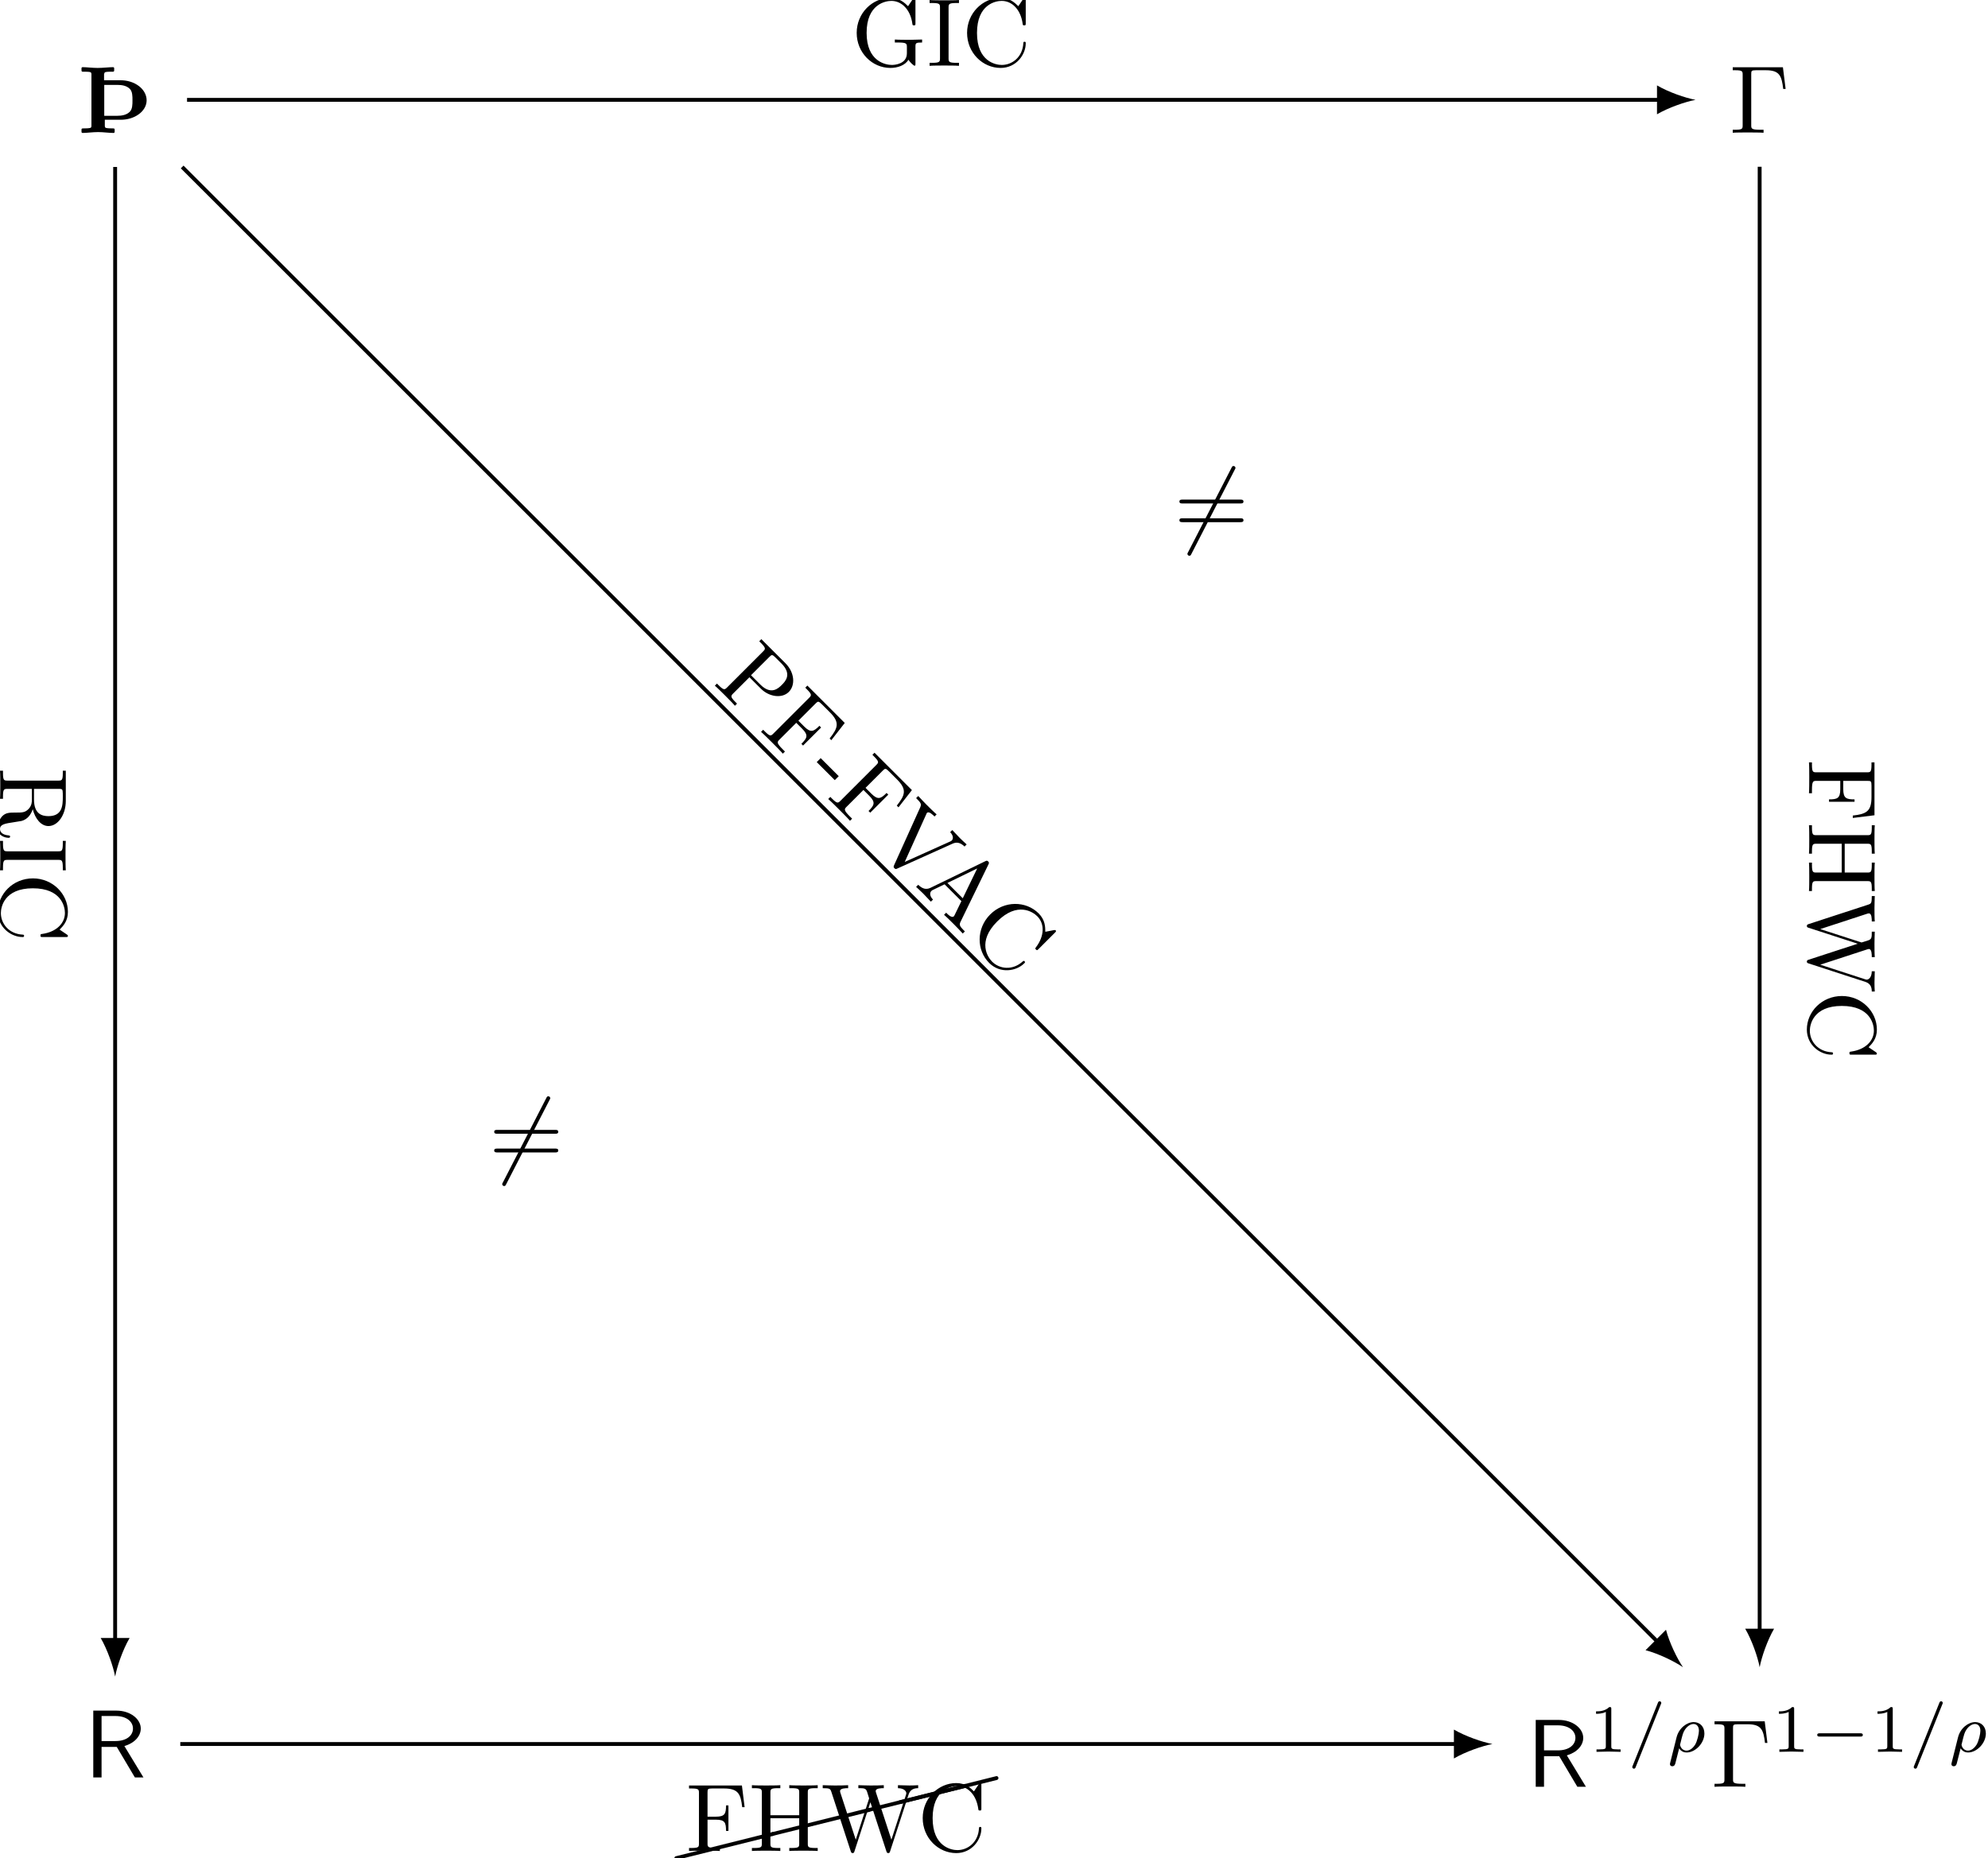 <?xml version='1.0' encoding='UTF-8'?>
<!-- This file was generated by dvisvgm 2.9.1 -->
<svg version='1.1' xmlns='http://www.w3.org/2000/svg' xmlns:xlink='http://www.w3.org/1999/xlink' width='205.605pt' height='192.21pt' viewBox='-65.845 -65.845 205.605 192.21'>
<defs/>
<g id='page1'>
<g transform='matrix(1 0 0 1 109.513 45.011)'>
<path d='M-47.66-62.262C-47.581-62.401-47.581-62.421-47.581-62.451C-47.581-62.521-47.641-62.651-47.78-62.651C-47.9-62.651-47.929-62.591-47.999-62.451L-52.472-53.754C-52.552-53.614-52.552-53.594-52.552-53.565C-52.552-53.485-52.482-53.365-52.353-53.365C-52.233-53.365-52.203-53.425-52.134-53.565L-47.66-62.262Z'/>
<path d='M-47.093-58.775C-46.943-58.775-46.754-58.775-46.754-58.974S-46.943-59.174-47.083-59.174H-53.05C-53.19-59.174-53.379-59.174-53.379-58.974S-53.19-58.775-53.04-58.775H-47.093ZM-47.083-56.842C-46.943-56.842-46.754-56.842-46.754-57.042S-46.943-57.241-47.093-57.241H-53.04C-53.19-57.241-53.379-57.241-53.379-57.042S-53.19-56.842-53.05-56.842H-47.083Z'/>
</g>
<g transform='matrix(1 0 0 1 38.646 110.209)'>
<path d='M-47.66-62.262C-47.581-62.401-47.581-62.421-47.581-62.451C-47.581-62.521-47.641-62.651-47.78-62.651C-47.9-62.651-47.929-62.591-47.999-62.451L-52.472-53.754C-52.552-53.614-52.552-53.594-52.552-53.565C-52.552-53.485-52.482-53.365-52.353-53.365C-52.233-53.365-52.203-53.425-52.134-53.565L-47.66-62.262Z'/>
<path d='M-47.093-58.775C-46.943-58.775-46.754-58.775-46.754-58.974S-46.943-59.174-47.083-59.174H-53.05C-53.19-59.174-53.379-59.174-53.379-58.974S-53.19-58.775-53.04-58.775H-47.093ZM-47.083-56.842C-46.943-56.842-46.754-56.842-46.754-57.042S-46.943-57.241-47.093-57.241H-53.04C-53.19-57.241-53.379-57.241-53.379-57.042S-53.19-56.842-53.05-56.842H-47.083Z'/>
</g>
<g transform='matrix(1 0 0 1 -3.916 3.425)'>
<path d='M-52.572-56.045C-52.712-55.995-53.07-55.986-53.389-55.986C-53.449-55.986-53.499-55.936-53.499-55.876V-55.627C-53.499-55.567-53.449-55.517-53.389-55.517C-52.99-55.517-52.323-55.607-51.785-55.607S-50.639-55.517-50.181-55.517C-50.121-55.517-50.071-55.567-50.071-55.627V-55.876C-50.071-55.936-50.121-55.986-50.181-55.986C-50.49-55.986-50.849-55.995-50.988-56.045C-51.048-56.065-51.088-56.135-51.088-56.255V-56.882H-49.454C-48.776-56.882-48.099-57.061-47.551-57.47C-47.093-57.809-46.764-58.317-46.764-58.895S-47.083-60-47.551-60.359C-48.099-60.778-48.776-60.967-49.454-60.967H-51.167V-61.594C-51.147-61.704-51.108-61.774-51.048-61.804C-50.908-61.854-50.55-61.854-50.231-61.854C-50.171-61.854-50.121-61.903-50.121-61.963V-62.212C-50.121-62.272-50.171-62.322-50.231-62.322C-50.629-62.322-51.297-62.242-51.835-62.242C-52.353-62.242-53-62.322-53.389-62.322C-53.449-62.322-53.499-62.272-53.499-62.212V-61.963C-53.499-61.903-53.449-61.854-53.389-61.854C-53.07-61.854-52.712-61.854-52.572-61.804C-52.512-61.774-52.472-61.704-52.472-61.594V-56.255C-52.472-56.135-52.512-56.065-52.572-56.045ZM-48.507-60.08C-48.228-59.801-48.228-59.323-48.228-58.895S-48.228-57.988-48.507-57.709C-48.846-57.37-49.344-57.291-49.822-57.291H-51.147V-60.489H-49.822C-49.344-60.489-48.846-60.419-48.507-60.08Z'/>
</g>
<g transform='matrix(1 0 0 1 166.968 3.404)'>
<path d='M-48.418-62.292H-53.608V-61.983H-53.369C-52.602-61.983-52.582-61.873-52.582-61.515V-56.294C-52.582-55.936-52.602-55.826-53.369-55.826H-53.608V-55.517C-53.259-55.547-52.482-55.547-52.094-55.547C-51.685-55.547-50.779-55.547-50.42-55.517V-55.826H-50.749C-51.695-55.826-51.695-55.956-51.695-56.304V-61.585C-51.695-61.913-51.675-61.983-51.207-61.983H-50.181C-48.756-61.983-48.547-61.395-48.388-60.05H-48.139L-48.418-62.292Z'/>
</g>
<g transform='matrix(1 0 0 1 -3.217 173.54)'>
<path d='M-49.763-58.765C-48.736-59.064-48.069-59.771-48.069-60.578C-48.069-61.565-49.155-62.431-50.58-62.431H-52.981V-55.517H-52.124V-58.675H-50.55L-48.677-55.517H-47.79L-49.763-58.765ZM-52.124-59.283V-61.873H-50.689C-49.533-61.873-48.876-61.286-48.876-60.578S-49.514-59.283-50.689-59.283H-52.124Z'/>
</g>
<g transform='matrix(1 0 0 1 145.966 174.504)'>
<path d='M-49.763-58.765C-48.736-59.064-48.069-59.771-48.069-60.578C-48.069-61.565-49.155-62.431-50.58-62.431H-52.981V-55.517H-52.124V-58.675H-50.55L-48.677-55.517H-47.79L-49.763-58.765ZM-52.124-59.283V-61.873H-50.689C-49.533-61.873-48.876-61.286-48.876-60.578S-49.514-59.283-50.689-59.283H-52.124Z'/>
<path d='M-45.166-63.568C-45.166-63.756-45.18-63.763-45.376-63.763C-45.822-63.324-46.457-63.317-46.743-63.317V-63.066C-46.575-63.066-46.115-63.066-45.731-63.261V-59.705C-45.731-59.474-45.731-59.384-46.429-59.384H-46.694V-59.133C-46.568-59.14-45.71-59.161-45.452-59.161C-45.236-59.161-44.358-59.14-44.204-59.133V-59.384H-44.469C-45.166-59.384-45.166-59.474-45.166-59.705V-63.568Z'/>
<path d='M-40.038-64.056C-39.996-64.147-39.996-64.161-39.996-64.189C-39.996-64.3-40.086-64.363-40.163-64.363C-40.282-64.363-40.317-64.279-40.351-64.189L-42.953-57.696C-42.994-57.605-42.994-57.591-42.994-57.564C-42.994-57.452-42.904-57.389-42.827-57.389C-42.709-57.389-42.674-57.473-42.639-57.564L-40.038-64.056Z'/>
<path d='M-39.073-58.01C-39.101-57.905-39.101-57.87-39.101-57.863C-39.101-57.71-38.975-57.64-38.864-57.64C-38.613-57.64-38.557-57.849-38.508-58.073C-38.41-58.435-38.215-59.23-38.145-59.495C-38.083-59.391-37.859-59.063-37.378-59.063C-36.486-59.063-35.537-60.011-35.537-61.03C-35.537-61.769-36.032-62.208-36.646-62.208C-37.329-62.208-38.173-61.608-38.417-60.625L-39.073-58.01ZM-37.385-59.258C-37.901-59.258-38.055-59.774-38.055-59.865C-38.055-59.879-38.013-60.032-37.992-60.116C-37.783-60.974-37.741-61.134-37.539-61.441C-37.288-61.811-36.939-62.013-36.66-62.013C-36.374-62.013-36.102-61.811-36.102-61.308C-36.102-60.988-36.283-60.214-36.5-59.865C-36.82-59.37-37.169-59.258-37.385-59.258Z'/>
<path d='M-29.299-62.292H-34.489V-61.983H-34.25C-33.483-61.983-33.463-61.873-33.463-61.515V-56.294C-33.463-55.936-33.483-55.826-34.25-55.826H-34.489V-55.517C-34.14-55.547-33.363-55.547-32.975-55.547C-32.566-55.547-31.66-55.547-31.301-55.517V-55.826H-31.63C-32.576-55.826-32.576-55.956-32.576-56.304V-61.585C-32.576-61.913-32.556-61.983-32.088-61.983H-31.062C-29.637-61.983-29.428-61.395-29.269-60.05H-29.02L-29.299-62.292Z'/>
<path d='M-26.255-63.568C-26.255-63.756-26.269-63.763-26.464-63.763C-26.911-63.324-27.545-63.317-27.831-63.317V-63.066C-27.664-63.066-27.203-63.066-26.82-63.261V-59.705C-26.82-59.474-26.82-59.384-27.517-59.384H-27.782V-59.133C-27.657-59.14-26.799-59.161-26.541-59.161C-26.325-59.161-25.446-59.14-25.293-59.133V-59.384H-25.558C-26.255-59.384-26.255-59.474-26.255-59.705V-63.568Z'/>
<path d='M-19.431-60.709C-19.32-60.709-19.153-60.709-19.153-60.876C-19.153-61.05-19.313-61.05-19.431-61.05H-23.588C-23.699-61.05-23.867-61.05-23.867-60.883C-23.867-60.709-23.706-60.709-23.588-60.709H-19.431Z'/>
<path d='M-16.057-63.568C-16.057-63.756-16.071-63.763-16.266-63.763C-16.713-63.324-17.347-63.317-17.633-63.317V-63.066C-17.466-63.066-17.006-63.066-16.622-63.261V-59.705C-16.622-59.474-16.622-59.384-17.319-59.384H-17.584V-59.133C-17.459-59.14-16.601-59.161-16.343-59.161C-16.127-59.161-15.248-59.14-15.095-59.133V-59.384H-15.36C-16.057-59.384-16.057-59.474-16.057-59.705V-63.568Z'/>
<path d='M-10.928-64.056C-10.886-64.147-10.886-64.161-10.886-64.189C-10.886-64.3-10.977-64.363-11.054-64.363C-11.172-64.363-11.207-64.279-11.242-64.189L-13.843-57.696C-13.885-57.605-13.885-57.591-13.885-57.564C-13.885-57.452-13.794-57.389-13.718-57.389C-13.599-57.389-13.564-57.473-13.529-57.564L-10.928-64.056Z'/>
<path d='M-9.964-58.01C-9.991-57.905-9.991-57.87-9.991-57.863C-9.991-57.71-9.866-57.64-9.754-57.64C-9.503-57.64-9.448-57.849-9.399-58.073C-9.301-58.435-9.106-59.23-9.036-59.495C-8.973-59.391-8.75-59.063-8.269-59.063C-7.376-59.063-6.428-60.011-6.428-61.03C-6.428-61.769-6.923-62.208-7.537-62.208C-8.22-62.208-9.064-61.608-9.308-60.625L-9.964-58.01ZM-8.276-59.258C-8.792-59.258-8.945-59.774-8.945-59.865C-8.945-59.879-8.904-60.032-8.883-60.116C-8.673-60.974-8.632-61.134-8.429-61.441C-8.178-61.811-7.83-62.013-7.551-62.013C-7.265-62.013-6.993-61.811-6.993-61.308C-6.993-60.988-7.174-60.214-7.39-59.865C-7.711-59.37-8.06-59.258-8.276-59.258Z'/>
</g>
<path d='M-46.5-55.516H105.926' stroke='#000' fill='none' stroke-width='.399' stroke-miterlimit='10'/>
<path d='M109.511-55.516C108.449-55.715 106.722-56.312 105.527-57.012V-54.023C106.722-54.719 108.449-55.316 109.511-55.516'/>
<g transform='matrix(1 0 0 1 76.136 -3.52)'>
<path d='M-48.029-56.145C-47.9-55.926-47.501-55.527-47.391-55.527C-47.302-55.527-47.302-55.607-47.302-55.756V-57.49C-47.302-57.878-47.262-57.928-46.614-57.928V-58.237C-46.983-58.227-47.531-58.207-47.83-58.207C-48.228-58.207-49.075-58.207-49.434-58.237V-57.928H-49.115C-48.218-57.928-48.188-57.819-48.188-57.45V-56.812C-48.188-55.697-49.454-55.607-49.733-55.607C-50.38-55.607-52.353-55.956-52.353-58.925C-52.353-61.903-50.39-62.232-49.792-62.232C-48.726-62.232-47.82-61.335-47.621-59.871C-47.601-59.731-47.601-59.702-47.461-59.702C-47.302-59.702-47.302-59.731-47.302-59.941V-62.302C-47.302-62.471-47.302-62.541-47.411-62.541C-47.451-62.541-47.491-62.541-47.571-62.421L-48.069-61.684C-48.388-62.003-48.926-62.541-49.912-62.541C-51.765-62.541-53.379-60.967-53.379-58.925S-51.785-55.298-49.892-55.298C-49.165-55.298-48.368-55.557-48.029-56.145Z'/>
<path d='M-43.877-61.545C-43.877-61.903-43.848-62.013-43.06-62.013H-42.801V-62.322C-43.15-62.292-43.937-62.292-44.316-62.292C-44.704-62.292-45.491-62.292-45.84-62.322V-62.013H-45.581C-44.794-62.013-44.764-61.903-44.764-61.545V-56.294C-44.764-55.936-44.794-55.826-45.581-55.826H-45.84V-55.517C-45.491-55.547-44.704-55.547-44.326-55.547C-43.937-55.547-43.15-55.547-42.801-55.517V-55.826H-43.06C-43.848-55.826-43.877-55.936-43.877-56.294V-61.545Z'/>
<path d='M-41.963-58.925C-41.963-56.862-40.35-55.298-38.496-55.298C-36.873-55.298-35.896-56.683-35.896-57.839C-35.896-57.938-35.896-58.008-36.026-58.008C-36.135-58.008-36.135-57.948-36.145-57.849C-36.225-56.424-37.291-55.607-38.377-55.607C-38.985-55.607-40.937-55.946-40.937-58.915C-40.937-61.893-38.995-62.232-38.387-62.232C-37.301-62.232-36.414-61.326-36.215-59.871C-36.195-59.731-36.195-59.702-36.056-59.702C-35.896-59.702-35.896-59.731-35.896-59.941V-62.302C-35.896-62.471-35.896-62.541-36.006-62.541C-36.046-62.541-36.086-62.541-36.165-62.421L-36.663-61.684C-37.032-62.043-37.54-62.541-38.496-62.541C-40.359-62.541-41.963-60.957-41.963-58.925Z'/>
</g>
<path d='M-53.937-48.574V103.996' stroke='#000' fill='none' stroke-width='.399' stroke-miterlimit='10'/>
<path d='M-53.937 107.586C-53.738 106.523-53.141 104.797-52.441 103.598H-55.43C-54.734 104.797-54.137 106.523-53.937 107.586'/>
<g transform='matrix(0 1 -1 0 -121.362 67.466)'>
<path d='M-51.705-59.034V-61.614C-51.705-61.844-51.705-61.963-51.486-61.993C-51.387-62.013-51.098-62.013-50.898-62.013C-50.002-62.013-48.886-61.973-48.886-60.528C-48.886-59.841-49.125-59.034-50.599-59.034H-51.705ZM-49.603-58.905C-48.637-59.144-47.86-59.751-47.86-60.528C-47.86-61.485-48.995-62.322-50.46-62.322H-53.588V-62.013H-53.349C-52.582-62.013-52.562-61.903-52.562-61.545V-56.294C-52.562-55.936-52.582-55.826-53.349-55.826H-53.588V-55.517C-53.23-55.547-52.522-55.547-52.134-55.547S-51.038-55.547-50.679-55.517V-55.826H-50.918C-51.685-55.826-51.705-55.936-51.705-56.294V-58.815H-50.56C-50.4-58.815-49.982-58.815-49.633-58.476C-49.255-58.118-49.255-57.809-49.255-57.141C-49.255-56.494-49.255-56.095-48.846-55.717C-48.438-55.358-47.89-55.298-47.591-55.298C-46.814-55.298-46.644-56.115-46.644-56.394C-46.644-56.454-46.644-56.563-46.774-56.563C-46.883-56.563-46.883-56.474-46.893-56.404C-46.953-55.697-47.302-55.517-47.551-55.517C-48.039-55.517-48.119-56.025-48.258-56.952L-48.388-57.749C-48.567-58.387-49.055-58.715-49.603-58.905Z'/>
<path d='M-44.362-61.545C-44.362-61.903-44.332-62.013-43.545-62.013H-43.286V-62.322C-43.634-62.292-44.421-62.292-44.8-62.292C-45.189-62.292-45.976-62.292-46.324-62.322V-62.013H-46.065C-45.278-62.013-45.248-61.903-45.248-61.545V-56.294C-45.248-55.936-45.278-55.826-46.065-55.826H-46.324V-55.517C-45.976-55.547-45.189-55.547-44.81-55.547C-44.421-55.547-43.634-55.547-43.286-55.517V-55.826H-43.545C-44.332-55.826-44.362-55.936-44.362-56.294V-61.545Z'/>
<path d='M-42.448-58.925C-42.448-56.862-40.834-55.298-38.981-55.298C-37.357-55.298-36.381-56.683-36.381-57.839C-36.381-57.938-36.381-58.008-36.51-58.008C-36.62-58.008-36.62-57.948-36.63-57.849C-36.709-56.424-37.775-55.607-38.861-55.607C-39.469-55.607-41.422-55.946-41.422-58.915C-41.422-61.893-39.479-62.232-38.871-62.232C-37.785-62.232-36.899-61.326-36.699-59.871C-36.679-59.731-36.679-59.702-36.54-59.702C-36.381-59.702-36.381-59.731-36.381-59.941V-62.302C-36.381-62.471-36.381-62.541-36.49-62.541C-36.53-62.541-36.57-62.541-36.65-62.421L-37.148-61.684C-37.516-62.043-38.024-62.541-38.981-62.541C-40.844-62.541-42.448-60.957-42.448-58.925Z'/>
</g>
<path d='M-47.004-48.574L105.683 104.086' stroke='#000' fill='none' stroke-width='.399' stroke-miterlimit='10'/>
<path d='M108.218 106.621C107.609 105.73 106.808 104.086 106.457 102.746L104.343 104.859C105.683 105.211 107.328 106.012 108.218 106.621'/>
<g transform='matrix(.707 .707 -.707 .707 6.722 82.221)'>
<path d='M-51.675-58.665H-49.992C-48.796-58.665-47.72-59.472-47.72-60.469C-47.72-61.445-48.707-62.322-50.071-62.322H-53.588V-62.013H-53.349C-52.582-62.013-52.562-61.903-52.562-61.545V-56.294C-52.562-55.936-52.582-55.826-53.349-55.826H-53.588V-55.517C-53.24-55.547-52.502-55.547-52.124-55.547S-50.998-55.547-50.649-55.517V-55.826H-50.888C-51.655-55.826-51.675-55.936-51.675-56.294V-58.665ZM-51.705-58.925V-61.614C-51.705-61.943-51.685-62.013-51.217-62.013H-50.33C-48.746-62.013-48.746-60.957-48.746-60.469C-48.746-60-48.746-58.925-50.33-58.925H-51.705Z'/>
<path d='M-41.359-62.292H-46.828V-61.983H-46.589C-45.822-61.983-45.802-61.873-45.802-61.515V-56.294C-45.802-55.936-45.822-55.826-46.589-55.826H-46.828V-55.517C-46.479-55.547-45.702-55.547-45.314-55.547C-44.905-55.547-43.999-55.547-43.64-55.517V-55.826H-43.969C-44.915-55.826-44.915-55.956-44.915-56.304V-58.755H-44.058C-43.102-58.755-43.002-58.436-43.002-57.59H-42.753V-60.23H-43.002C-43.002-59.393-43.102-59.064-44.058-59.064H-44.915V-61.585C-44.915-61.913-44.895-61.983-44.427-61.983H-43.232C-41.737-61.983-41.488-61.425-41.329-60.05H-41.08L-41.359-62.292Z'/>
<path d='M-37.904-57.38V-57.958H-40.544V-57.38H-37.904Z'/>
<path d='M-31.534-62.292H-37.004V-61.983H-36.765C-35.997-61.983-35.978-61.873-35.978-61.515V-56.294C-35.978-55.936-35.997-55.826-36.765-55.826H-37.004V-55.517C-36.655-55.547-35.878-55.547-35.489-55.547C-35.081-55.547-34.174-55.547-33.816-55.517V-55.826H-34.144C-35.091-55.826-35.091-55.956-35.091-56.304V-58.755H-34.234C-33.278-58.755-33.178-58.436-33.178-57.59H-32.929V-60.23H-33.178C-33.178-59.393-33.278-59.064-34.234-59.064H-35.091V-61.585C-35.091-61.913-35.071-61.983-34.603-61.983H-33.407C-31.913-61.983-31.664-61.425-31.504-60.05H-31.255L-31.534-62.292Z'/>
<path d='M-24.642-61.345C-24.503-61.714-24.234-62.003-23.556-62.013V-62.322C-23.865-62.302-24.264-62.292-24.523-62.292C-24.822-62.292-25.399-62.312-25.658-62.322V-62.013C-25.14-62.003-24.931-61.744-24.931-61.515C-24.931-61.435-24.961-61.375-24.981-61.316L-26.804-56.514L-28.707-61.545C-28.767-61.684-28.767-61.704-28.767-61.724C-28.767-62.013-28.199-62.013-27.95-62.013V-62.322C-28.309-62.292-28.996-62.292-29.375-62.292C-29.853-62.292-30.281-62.312-30.64-62.322V-62.013C-29.992-62.013-29.803-62.013-29.663-61.634L-27.352-55.517C-27.282-55.328-27.233-55.298-27.103-55.298C-26.934-55.298-26.914-55.348-26.864-55.487L-24.642-61.345Z'/>
<path d='M-20.499-62.451C-20.549-62.581-20.569-62.651-20.728-62.651S-20.917-62.591-20.967-62.451L-23.029-56.494C-23.209-55.986-23.607-55.836-24.145-55.826V-55.517C-23.916-55.527-23.488-55.547-23.129-55.547C-22.82-55.547-22.302-55.527-21.983-55.517V-55.826C-22.481-55.826-22.731-56.075-22.731-56.334C-22.731-56.364-22.721-56.464-22.711-56.484L-22.252-57.789H-19.792L-19.264-56.264C-19.254-56.225-19.234-56.165-19.234-56.125C-19.234-55.826-19.792-55.826-20.061-55.826V-55.517C-19.702-55.547-19.005-55.547-18.626-55.547C-18.198-55.547-17.739-55.537-17.321-55.517V-55.826H-17.5C-18.098-55.826-18.237-55.896-18.347-56.225L-20.499-62.451ZM-21.027-61.335L-19.901-58.098H-22.143L-21.027-61.335Z'/>
<path d='M-16.711-58.925C-16.711-56.862-15.097-55.298-13.244-55.298C-11.62-55.298-10.644-56.683-10.644-57.839C-10.644-57.938-10.644-58.008-10.773-58.008C-10.883-58.008-10.883-57.948-10.893-57.849C-10.972-56.424-12.038-55.607-13.124-55.607C-13.732-55.607-15.685-55.946-15.685-58.915C-15.685-61.893-13.742-62.232-13.134-62.232C-12.048-62.232-11.162-61.326-10.962-59.871C-10.943-59.731-10.943-59.702-10.803-59.702C-10.644-59.702-10.644-59.731-10.644-59.941V-62.302C-10.644-62.471-10.644-62.541-10.753-62.541C-10.793-62.541-10.833-62.541-10.913-62.421L-11.411-61.684C-11.779-62.043-12.287-62.541-13.244-62.541C-15.107-62.541-16.711-60.957-16.711-58.925Z'/>
</g>
<path d='M116.144-48.594V103.035' stroke='#000' fill='none' stroke-width='.399' stroke-miterlimit='10'/>
<path d='M116.145 106.621C116.344 105.558 116.941 103.832 117.637 102.636H114.648C115.348 103.832 115.945 105.558 116.145 106.621'/>
<g transform='matrix(0 1 -1 0 65.727 66.628)'>
<path d='M-48.139-62.292H-53.608V-61.983H-53.369C-52.602-61.983-52.582-61.873-52.582-61.515V-56.294C-52.582-55.936-52.602-55.826-53.369-55.826H-53.608V-55.517C-53.259-55.547-52.482-55.547-52.094-55.547C-51.685-55.547-50.779-55.547-50.42-55.517V-55.826H-50.749C-51.695-55.826-51.695-55.956-51.695-56.304V-58.755H-50.839C-49.882-58.755-49.783-58.436-49.783-57.59H-49.533V-60.23H-49.783C-49.783-59.393-49.882-59.064-50.839-59.064H-51.695V-61.585C-51.695-61.913-51.675-61.983-51.207-61.983H-50.012C-48.517-61.983-48.268-61.425-48.109-60.05H-47.86L-48.139-62.292Z'/>
<path d='M-41.326-61.545C-41.326-61.903-41.307-62.013-40.539-62.013H-40.3V-62.322C-40.649-62.292-41.386-62.292-41.765-62.292S-42.891-62.292-43.239-62.322V-62.013H-43C-42.233-62.013-42.213-61.903-42.213-61.545V-59.213H-45.192V-61.545C-45.192-61.903-45.172-62.013-44.405-62.013H-44.166V-62.322C-44.514-62.292-45.252-62.292-45.63-62.292S-46.756-62.292-47.105-62.322V-62.013H-46.866C-46.099-62.013-46.079-61.903-46.079-61.545V-56.294C-46.079-55.936-46.099-55.826-46.866-55.826H-47.105V-55.517C-46.756-55.547-46.019-55.547-45.64-55.547S-44.514-55.547-44.166-55.517V-55.826H-44.405C-45.172-55.826-45.192-55.936-45.192-56.294V-58.905H-42.213V-56.294C-42.213-55.936-42.233-55.826-43-55.826H-43.239V-55.517C-42.891-55.547-42.153-55.547-41.775-55.547S-40.649-55.547-40.3-55.517V-55.826H-40.539C-41.307-55.826-41.326-55.936-41.326-56.294V-61.545Z'/>
<path d='M-30.905-61.345C-30.726-61.913-30.298-62.013-29.909-62.013V-62.322C-30.208-62.302-30.517-62.292-30.816-62.292C-31.105-62.292-31.742-62.312-32.001-62.322V-62.013C-31.334-62.003-31.135-61.674-31.135-61.485C-31.135-61.425-31.165-61.345-31.184-61.286L-32.679-56.683L-34.273-61.565C-34.283-61.604-34.303-61.664-34.303-61.714C-34.303-62.013-33.725-62.013-33.466-62.013V-62.322C-33.825-62.292-34.502-62.292-34.881-62.292S-35.688-62.312-36.096-62.322V-62.013C-35.528-62.013-35.319-62.013-35.199-61.654L-34.98-60.957L-36.365-56.683L-37.969-61.585C-37.979-61.614-37.989-61.684-37.989-61.714C-37.989-62.013-37.411-62.013-37.152-62.013V-62.322C-37.511-62.292-38.188-62.292-38.567-62.292S-39.374-62.312-39.782-62.322V-62.013C-39.035-62.013-38.995-61.963-38.876-61.594L-36.883-55.487C-36.853-55.398-36.823-55.298-36.694-55.298C-36.554-55.298-36.534-55.368-36.495-55.497L-34.851-60.558L-33.197-55.487C-33.167-55.398-33.137-55.298-33.008-55.298C-32.868-55.298-32.848-55.368-32.808-55.497L-30.905-61.345Z'/>
<path d='M-29.441-58.925C-29.441-56.862-27.827-55.298-25.974-55.298C-24.35-55.298-23.374-56.683-23.374-57.839C-23.374-57.938-23.374-58.008-23.503-58.008C-23.613-58.008-23.613-57.948-23.623-57.849C-23.702-56.424-24.768-55.607-25.854-55.607C-26.462-55.607-28.415-55.946-28.415-58.915C-28.415-61.893-26.472-62.232-25.864-62.232C-24.778-62.232-23.892-61.326-23.693-59.871C-23.673-59.731-23.673-59.702-23.533-59.702C-23.374-59.702-23.374-59.731-23.374-59.941V-62.302C-23.374-62.471-23.374-62.541-23.483-62.541C-23.523-62.541-23.563-62.541-23.643-62.421L-24.141-61.684C-24.509-62.043-25.018-62.541-25.974-62.541C-27.837-62.541-29.441-60.957-29.441-58.925Z'/>
</g>
<path d='M84.922 114.563H-47.199' stroke='#000' fill='none' stroke-width='.399' stroke-miterlimit='10'/>
<path d='M88.508 114.563C87.445 114.364 85.719 113.766 84.523 113.071V116.059C85.719 115.36 87.445 114.762 88.508 114.563'/>
<g transform='matrix(1 0 0 1 59.025 181.145)'>
<path d='M-44.931-57.072C-44.841-57.092-44.771-57.171-44.771-57.271C-44.771-57.381-44.861-57.47-44.971-57.47C-44.99-57.47-45.01-57.46-45.02-57.46L-54.973-54.97C-55.063-54.95-55.122-54.87-55.122-54.78C-55.122-54.671-55.043-54.591-54.933-54.591H-54.893L-44.931-57.072Z'/>
<path d='M-34.968-59.563C-34.878-59.582-34.809-59.662-34.809-59.762C-34.809-59.871-34.898-59.961-35.008-59.961C-35.028-59.961-35.048-59.951-35.058-59.951L-45.01-57.46C-45.1-57.44-45.16-57.361-45.16-57.271C-45.16-57.162-45.08-57.082-44.971-57.082H-44.931L-34.968-59.563Z'/>
<path d='M-25.005-62.053C-24.916-62.073-24.846-62.153-24.846-62.252C-24.846-62.362-24.936-62.452-25.045-62.452C-25.065-62.452-25.085-62.442-25.095-62.442L-35.048-59.951C-35.137-59.931-35.197-59.851-35.197-59.762C-35.197-59.652-35.118-59.572-35.008-59.572H-34.968L-25.005-62.053Z'/>
<path d='M-21.768-62.863C-21.678-62.883-21.608-62.962-21.608-63.062C-21.608-63.171-21.698-63.261-21.807-63.261C-21.827-63.261-21.847-63.251-21.857-63.251L-31.81-60.761C-31.9-60.741-31.959-60.661-31.959-60.571C-31.959-60.462-31.88-60.382-31.77-60.382H-31.73L-21.768-62.863Z'/>
<path d='M-48.139-62.292H-53.608V-61.983H-53.369C-52.602-61.983-52.582-61.873-52.582-61.515V-56.294C-52.582-55.936-52.602-55.826-53.369-55.826H-53.608V-55.517C-53.259-55.547-52.482-55.547-52.094-55.547C-51.685-55.547-50.779-55.547-50.42-55.517V-55.826H-50.749C-51.695-55.826-51.695-55.956-51.695-56.304V-58.755H-50.839C-49.882-58.755-49.783-58.436-49.783-57.59H-49.533V-60.23H-49.783C-49.783-59.393-49.882-59.064-50.839-59.064H-51.695V-61.585C-51.695-61.913-51.675-61.983-51.207-61.983H-50.012C-48.517-61.983-48.268-61.425-48.109-60.05H-47.86L-48.139-62.292Z'/>
<path d='M-41.326-61.545C-41.326-61.903-41.307-62.013-40.539-62.013H-40.3V-62.322C-40.649-62.292-41.386-62.292-41.765-62.292S-42.891-62.292-43.239-62.322V-62.013H-43C-42.233-62.013-42.213-61.903-42.213-61.545V-59.213H-45.192V-61.545C-45.192-61.903-45.172-62.013-44.405-62.013H-44.166V-62.322C-44.514-62.292-45.252-62.292-45.63-62.292S-46.756-62.292-47.105-62.322V-62.013H-46.866C-46.099-62.013-46.079-61.903-46.079-61.545V-56.294C-46.079-55.936-46.099-55.826-46.866-55.826H-47.105V-55.517C-46.756-55.547-46.019-55.547-45.64-55.547S-44.514-55.547-44.166-55.517V-55.826H-44.405C-45.172-55.826-45.192-55.936-45.192-56.294V-58.905H-42.213V-56.294C-42.213-55.936-42.233-55.826-43-55.826H-43.239V-55.517C-42.891-55.547-42.153-55.547-41.775-55.547S-40.649-55.547-40.3-55.517V-55.826H-40.539C-41.307-55.826-41.326-55.936-41.326-56.294V-61.545Z'/>
<path d='M-30.905-61.345C-30.726-61.913-30.298-62.013-29.909-62.013V-62.322C-30.208-62.302-30.517-62.292-30.816-62.292C-31.105-62.292-31.742-62.312-32.001-62.322V-62.013C-31.334-62.003-31.135-61.674-31.135-61.485C-31.135-61.425-31.165-61.345-31.184-61.286L-32.679-56.683L-34.273-61.565C-34.283-61.604-34.303-61.664-34.303-61.714C-34.303-62.013-33.725-62.013-33.466-62.013V-62.322C-33.825-62.292-34.502-62.292-34.881-62.292S-35.688-62.312-36.096-62.322V-62.013C-35.528-62.013-35.319-62.013-35.199-61.654L-34.98-60.957L-36.365-56.683L-37.969-61.585C-37.979-61.614-37.989-61.684-37.989-61.714C-37.989-62.013-37.411-62.013-37.152-62.013V-62.322C-37.511-62.292-38.188-62.292-38.567-62.292S-39.374-62.312-39.782-62.322V-62.013C-39.035-62.013-38.995-61.963-38.876-61.594L-36.883-55.487C-36.853-55.398-36.823-55.298-36.694-55.298C-36.554-55.298-36.534-55.368-36.495-55.497L-34.851-60.558L-33.197-55.487C-33.167-55.398-33.137-55.298-33.008-55.298C-32.868-55.298-32.848-55.368-32.808-55.497L-30.905-61.345Z'/>
<path d='M-29.441-58.925C-29.441-56.862-27.827-55.298-25.974-55.298C-24.35-55.298-23.374-56.683-23.374-57.839C-23.374-57.938-23.374-58.008-23.503-58.008C-23.613-58.008-23.613-57.948-23.623-57.849C-23.702-56.424-24.768-55.607-25.854-55.607C-26.462-55.607-28.415-55.946-28.415-58.915C-28.415-61.893-26.472-62.232-25.864-62.232C-24.778-62.232-23.892-61.326-23.693-59.871C-23.673-59.731-23.673-59.702-23.533-59.702C-23.374-59.702-23.374-59.731-23.374-59.941V-62.302C-23.374-62.471-23.374-62.541-23.483-62.541C-23.523-62.541-23.563-62.541-23.643-62.421L-24.141-61.684C-24.509-62.043-25.018-62.541-25.974-62.541C-27.837-62.541-29.441-60.957-29.441-58.925Z'/>
</g>
</g>
</svg>